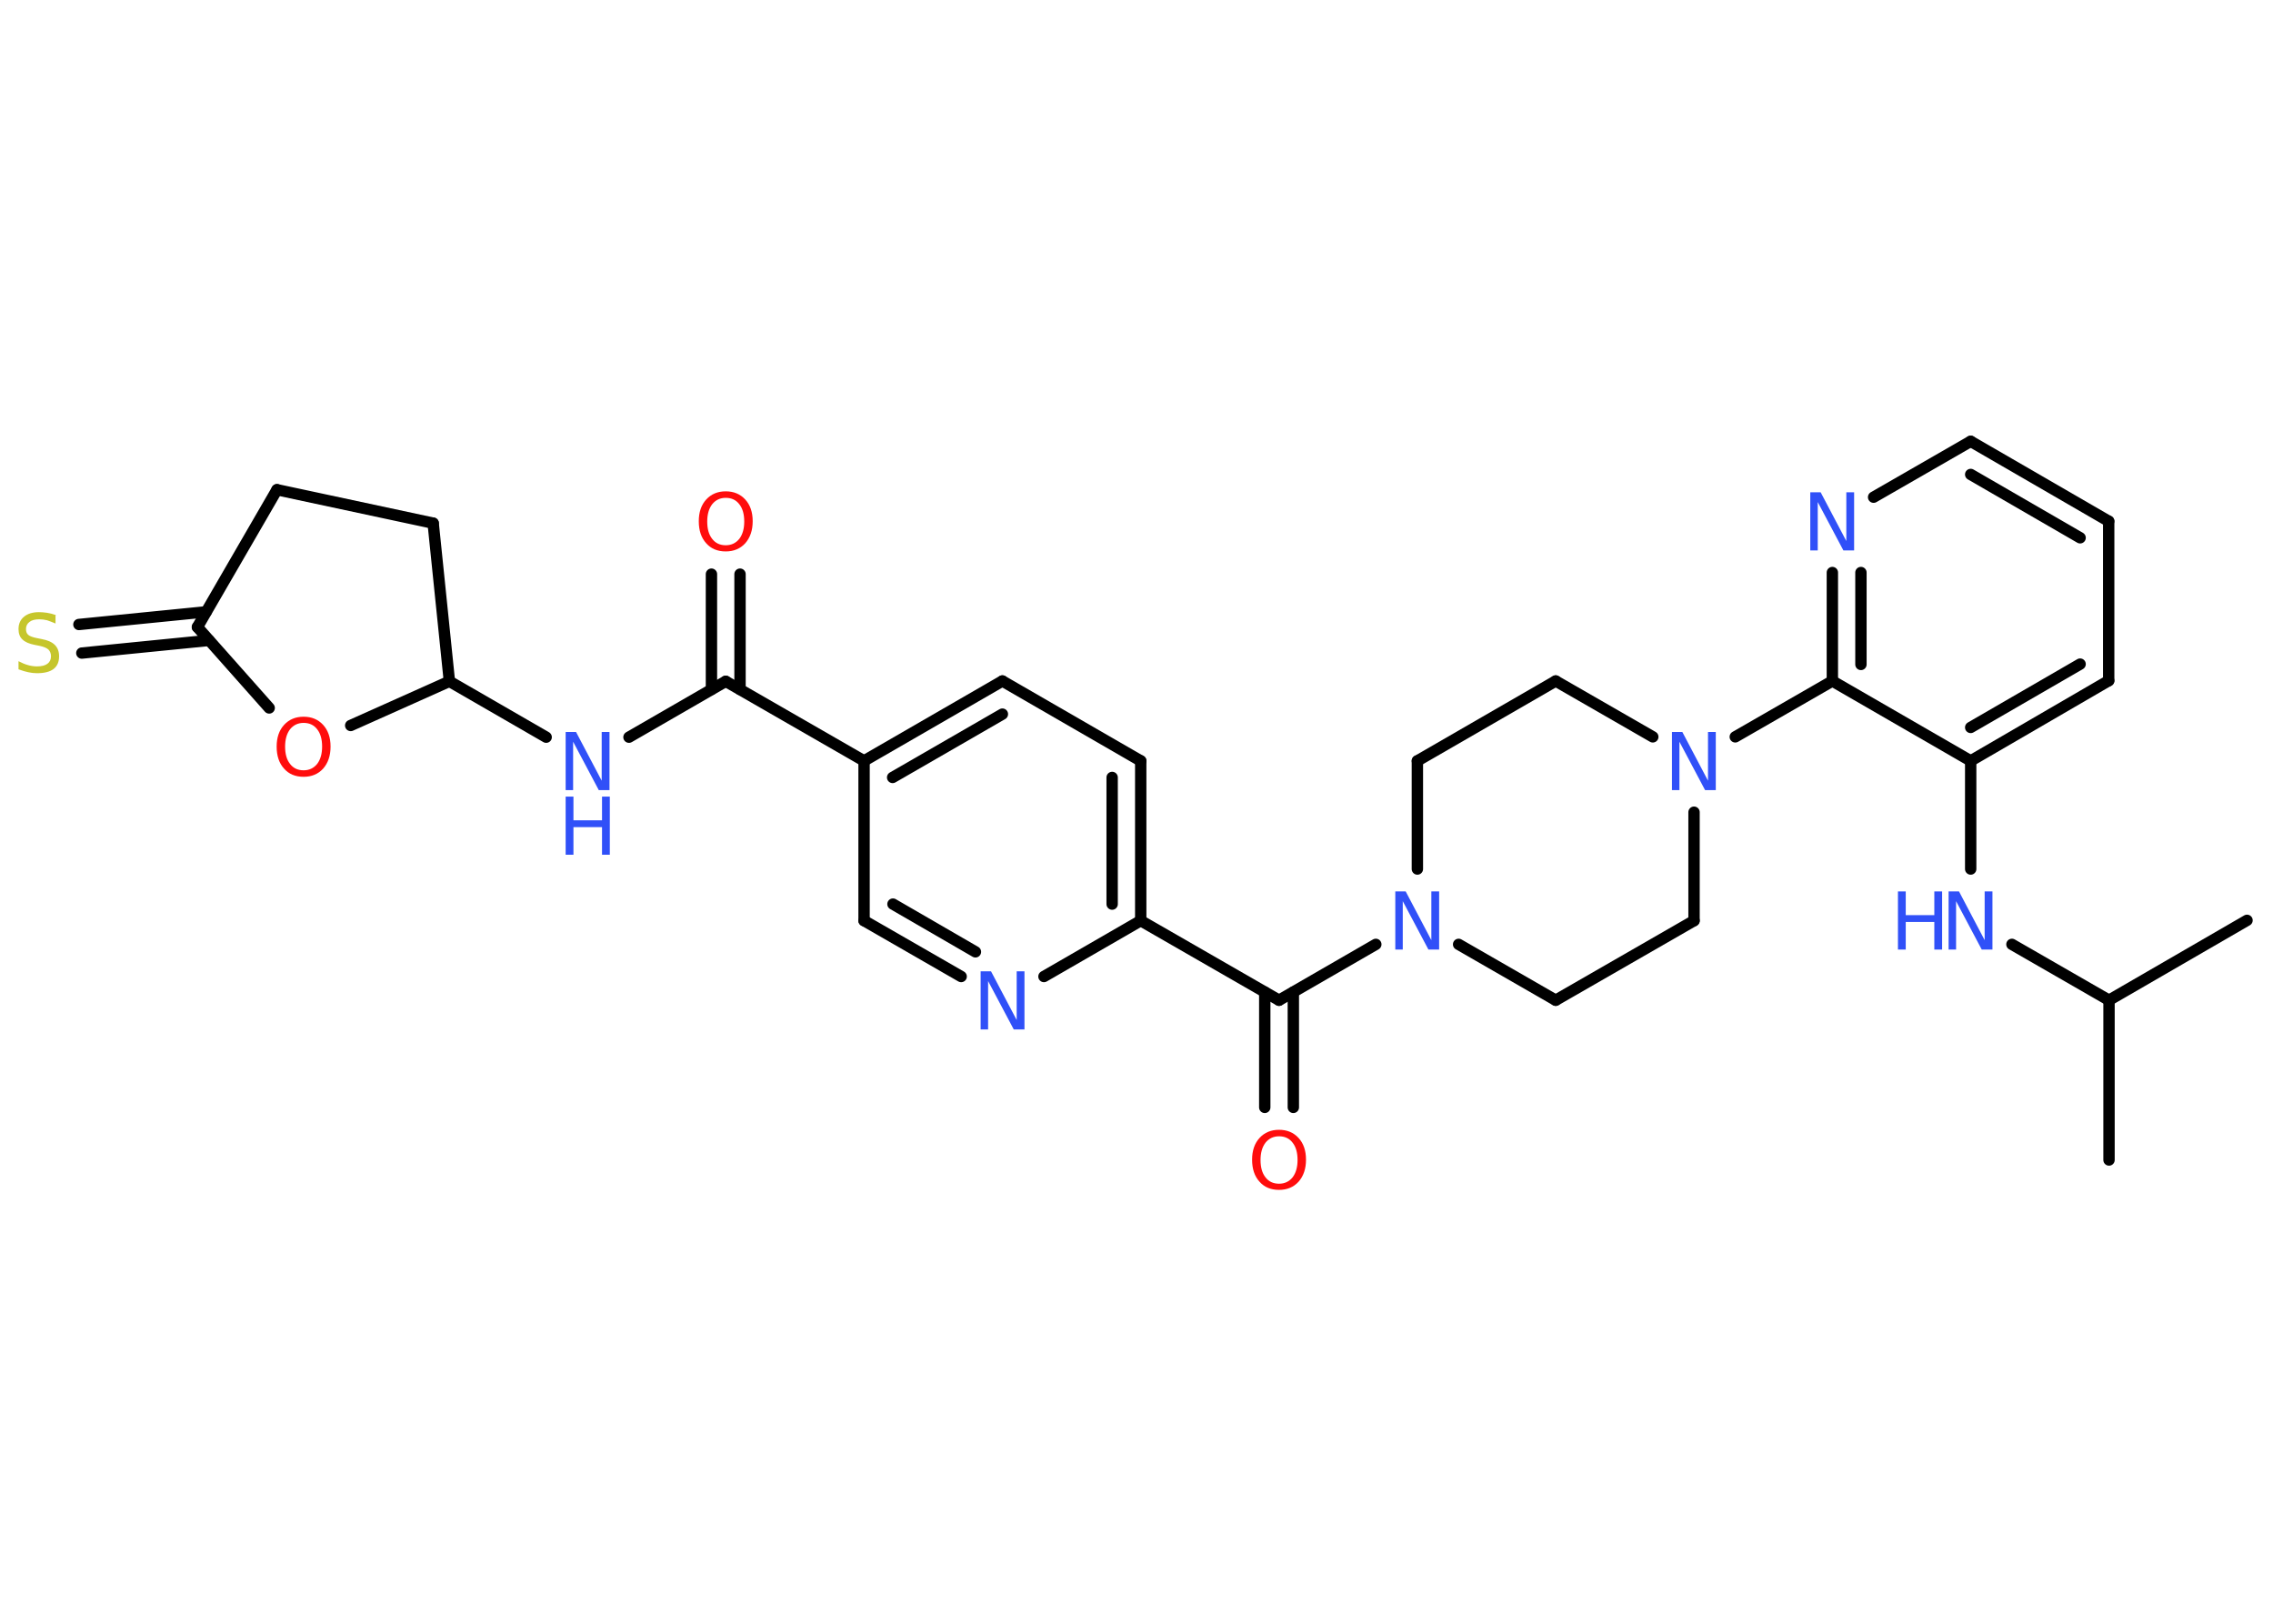 <?xml version='1.0' encoding='UTF-8'?>
<!DOCTYPE svg PUBLIC "-//W3C//DTD SVG 1.1//EN" "http://www.w3.org/Graphics/SVG/1.1/DTD/svg11.dtd">
<svg version='1.2' xmlns='http://www.w3.org/2000/svg' xmlns:xlink='http://www.w3.org/1999/xlink' width='70.0mm' height='50.0mm' viewBox='0 0 70.0 50.0'>
  <desc>Generated by the Chemistry Development Kit (http://github.com/cdk)</desc>
  <g stroke-linecap='round' stroke-linejoin='round' stroke='#000000' stroke-width='.35' fill='#3050F8'>
    <rect x='.0' y='.0' width='70.0' height='50.0' fill='#FFFFFF' stroke='none'/>
    <g id='mol1' class='mol'>
      <line id='mol1bnd1' class='bond' x1='64.95' y1='35.72' x2='64.95' y2='30.8'/>
      <line id='mol1bnd2' class='bond' x1='64.95' y1='30.8' x2='69.2' y2='28.34'/>
      <line id='mol1bnd3' class='bond' x1='64.95' y1='30.8' x2='61.96' y2='29.08'/>
      <line id='mol1bnd4' class='bond' x1='60.69' y1='26.76' x2='60.69' y2='23.43'/>
      <g id='mol1bnd5' class='bond'>
        <line x1='60.69' y1='23.43' x2='64.94' y2='20.96'/>
        <line x1='60.69' y1='22.4' x2='64.06' y2='20.45'/>
      </g>
      <line id='mol1bnd6' class='bond' x1='64.94' y1='20.96' x2='64.94' y2='16.05'/>
      <g id='mol1bnd7' class='bond'>
        <line x1='64.94' y1='16.05' x2='60.69' y2='13.59'/>
        <line x1='64.06' y1='16.56' x2='60.69' y2='14.61'/>
      </g>
      <line id='mol1bnd8' class='bond' x1='60.69' y1='13.59' x2='57.7' y2='15.31'/>
      <g id='mol1bnd9' class='bond'>
        <line x1='56.43' y1='17.63' x2='56.43' y2='20.97'/>
        <line x1='57.31' y1='17.63' x2='57.31' y2='20.46'/>
      </g>
      <line id='mol1bnd10' class='bond' x1='60.69' y1='23.43' x2='56.43' y2='20.97'/>
      <line id='mol1bnd11' class='bond' x1='56.43' y1='20.97' x2='53.44' y2='22.69'/>
      <line id='mol1bnd12' class='bond' x1='50.9' y1='22.69' x2='47.91' y2='20.97'/>
      <line id='mol1bnd13' class='bond' x1='47.91' y1='20.97' x2='43.65' y2='23.43'/>
      <line id='mol1bnd14' class='bond' x1='43.65' y1='23.43' x2='43.65' y2='26.76'/>
      <line id='mol1bnd15' class='bond' x1='42.37' y1='29.08' x2='39.39' y2='30.8'/>
      <g id='mol1bnd16' class='bond'>
        <line x1='39.83' y1='30.55' x2='39.83' y2='34.1'/>
        <line x1='38.95' y1='30.55' x2='38.95' y2='34.1'/>
      </g>
      <line id='mol1bnd17' class='bond' x1='39.39' y1='30.8' x2='35.13' y2='28.35'/>
      <g id='mol1bnd18' class='bond'>
        <line x1='35.13' y1='28.35' x2='35.13' y2='23.43'/>
        <line x1='34.25' y1='27.84' x2='34.25' y2='23.94'/>
      </g>
      <line id='mol1bnd19' class='bond' x1='35.13' y1='23.43' x2='30.87' y2='20.97'/>
      <g id='mol1bnd20' class='bond'>
        <line x1='30.87' y1='20.97' x2='26.61' y2='23.43'/>
        <line x1='30.87' y1='21.99' x2='27.49' y2='23.94'/>
      </g>
      <line id='mol1bnd21' class='bond' x1='26.61' y1='23.43' x2='22.35' y2='20.98'/>
      <g id='mol1bnd22' class='bond'>
        <line x1='21.91' y1='21.23' x2='21.91' y2='17.68'/>
        <line x1='22.79' y1='21.23' x2='22.79' y2='17.68'/>
      </g>
      <line id='mol1bnd23' class='bond' x1='22.35' y1='20.98' x2='19.37' y2='22.7'/>
      <line id='mol1bnd24' class='bond' x1='16.82' y1='22.7' x2='13.84' y2='20.98'/>
      <line id='mol1bnd25' class='bond' x1='13.84' y1='20.98' x2='13.34' y2='16.11'/>
      <line id='mol1bnd26' class='bond' x1='13.34' y1='16.11' x2='8.53' y2='15.08'/>
      <line id='mol1bnd27' class='bond' x1='8.53' y1='15.08' x2='6.08' y2='19.31'/>
      <g id='mol1bnd28' class='bond'>
        <line x1='6.44' y1='19.72' x2='2.52' y2='20.11'/>
        <line x1='6.35' y1='18.84' x2='2.43' y2='19.23'/>
      </g>
      <line id='mol1bnd29' class='bond' x1='6.08' y1='19.31' x2='8.29' y2='21.8'/>
      <line id='mol1bnd30' class='bond' x1='13.84' y1='20.98' x2='10.8' y2='22.34'/>
      <line id='mol1bnd31' class='bond' x1='26.61' y1='23.43' x2='26.61' y2='28.35'/>
      <g id='mol1bnd32' class='bond'>
        <line x1='26.61' y1='28.35' x2='29.6' y2='30.07'/>
        <line x1='27.5' y1='27.84' x2='30.04' y2='29.31'/>
      </g>
      <line id='mol1bnd33' class='bond' x1='35.13' y1='28.35' x2='32.15' y2='30.07'/>
      <line id='mol1bnd34' class='bond' x1='44.92' y1='29.08' x2='47.91' y2='30.8'/>
      <line id='mol1bnd35' class='bond' x1='47.91' y1='30.8' x2='52.17' y2='28.35'/>
      <line id='mol1bnd36' class='bond' x1='52.17' y1='25.01' x2='52.17' y2='28.35'/>
      <g id='mol1atm4' class='atom'>
        <path d='M60.01 27.45h.32l.79 1.5v-1.5h.24v1.79h-.33l-.79 -1.49v1.49h-.23v-1.79z' stroke='none'/>
        <path d='M58.45 27.45h.24v.73h.88v-.73h.24v1.79h-.24v-.85h-.88v.85h-.24v-1.79z' stroke='none'/>
      </g>
      <path id='mol1atm9' class='atom' d='M55.75 15.16h.32l.79 1.5v-1.5h.24v1.79h-.33l-.79 -1.49v1.49h-.23v-1.79z' stroke='none'/>
      <path id='mol1atm11' class='atom' d='M51.49 22.54h.32l.79 1.5v-1.5h.24v1.79h-.33l-.79 -1.49v1.49h-.23v-1.79z' stroke='none'/>
      <path id='mol1atm14' class='atom' d='M42.97 27.45h.32l.79 1.5v-1.5h.24v1.79h-.33l-.79 -1.49v1.49h-.23v-1.79z' stroke='none'/>
      <path id='mol1atm16' class='atom' d='M39.39 34.99q-.26 .0 -.42 .2q-.15 .2 -.15 .53q.0 .34 .15 .53q.15 .2 .42 .2q.26 .0 .42 -.2q.15 -.2 .15 -.53q.0 -.34 -.15 -.53q-.15 -.2 -.42 -.2zM39.39 34.79q.37 .0 .6 .25q.23 .25 .23 .67q.0 .42 -.23 .68q-.23 .25 -.6 .25q-.38 .0 -.6 -.25q-.23 -.25 -.23 -.68q.0 -.42 .23 -.67q.23 -.25 .6 -.25z' stroke='none' fill='#FF0D0D'/>
      <path id='mol1atm22' class='atom' d='M22.35 15.33q-.26 .0 -.42 .2q-.15 .2 -.15 .53q.0 .34 .15 .53q.15 .2 .42 .2q.26 .0 .42 -.2q.15 -.2 .15 -.53q.0 -.34 -.15 -.53q-.15 -.2 -.42 -.2zM22.35 15.13q.37 .0 .6 .25q.23 .25 .23 .67q.0 .42 -.23 .68q-.23 .25 -.6 .25q-.38 .0 -.6 -.25q-.23 -.25 -.23 -.68q.0 -.42 .23 -.67q.23 -.25 .6 -.25z' stroke='none' fill='#FF0D0D'/>
      <g id='mol1atm23' class='atom'>
        <path d='M17.42 22.54h.32l.79 1.5v-1.5h.24v1.79h-.33l-.79 -1.49v1.49h-.23v-1.79z' stroke='none'/>
        <path d='M17.42 24.53h.24v.73h.88v-.73h.24v1.79h-.24v-.85h-.88v.85h-.24v-1.79z' stroke='none'/>
      </g>
      <path id='mol1atm28' class='atom' d='M1.71 18.96v.24q-.14 -.06 -.26 -.1q-.12 -.03 -.24 -.03q-.2 .0 -.3 .08q-.11 .08 -.11 .22q.0 .12 .07 .18q.07 .06 .27 .1l.15 .03q.27 .05 .4 .18q.13 .13 .13 .35q.0 .26 -.17 .39q-.17 .13 -.51 .13q-.13 .0 -.27 -.03q-.14 -.03 -.3 -.09v-.25q.15 .08 .29 .12q.14 .04 .28 .04q.21 .0 .32 -.08q.11 -.08 .11 -.23q.0 -.13 -.08 -.21q-.08 -.07 -.26 -.11l-.15 -.03q-.27 -.05 -.39 -.17q-.12 -.11 -.12 -.32q.0 -.24 .17 -.38q.17 -.14 .46 -.14q.12 .0 .25 .02q.13 .02 .27 .07z' stroke='none' fill='#C6C62C'/>
      <path id='mol1atm29' class='atom' d='M9.35 22.26q-.26 .0 -.42 .2q-.15 .2 -.15 .53q.0 .34 .15 .53q.15 .2 .42 .2q.26 .0 .42 -.2q.15 -.2 .15 -.53q.0 -.34 -.15 -.53q-.15 -.2 -.42 -.2zM9.35 22.07q.37 .0 .6 .25q.23 .25 .23 .67q.0 .42 -.23 .68q-.23 .25 -.6 .25q-.38 .0 -.6 -.25q-.23 -.25 -.23 -.68q.0 -.42 .23 -.67q.23 -.25 .6 -.25z' stroke='none' fill='#FF0D0D'/>
      <path id='mol1atm31' class='atom' d='M30.2 29.91h.32l.79 1.5v-1.5h.24v1.79h-.33l-.79 -1.49v1.49h-.23v-1.79z' stroke='none'/>
    </g>
  </g>
</svg>
